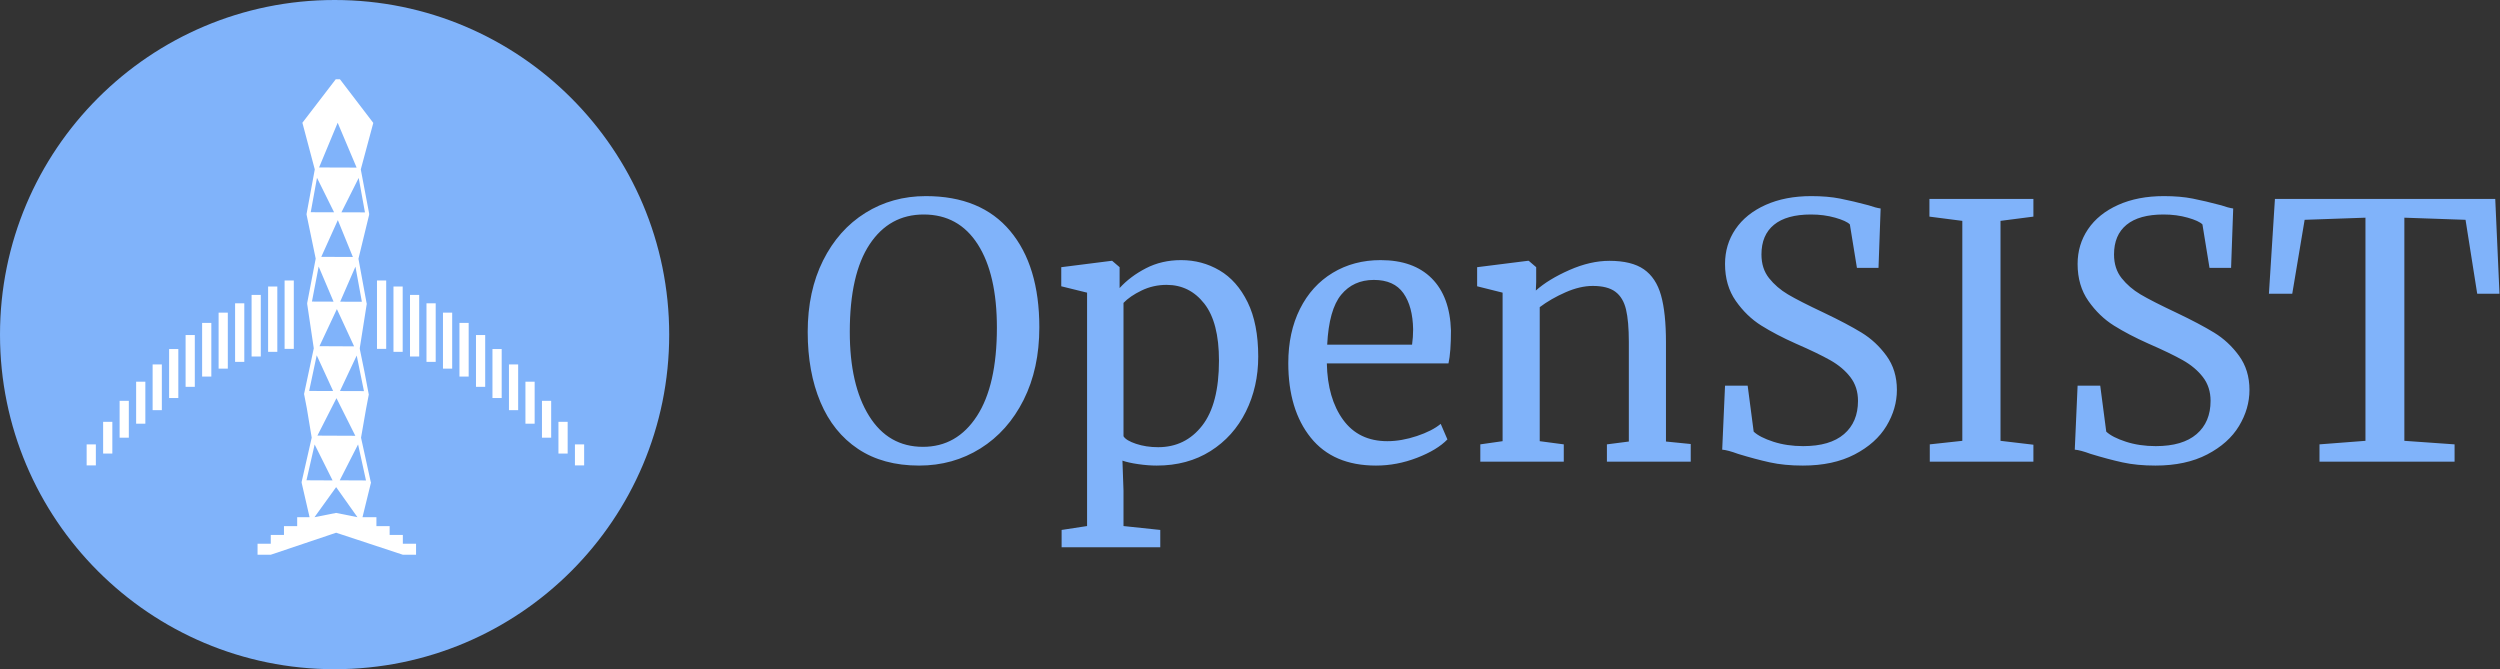 <?xml version="1.0" encoding="UTF-8"?>
<!-- Generated by Pixelmator Pro 3.5.5 -->
<svg width="2036" height="545" viewBox="0 0 2036 545" xmlns="http://www.w3.org/2000/svg">
    <rect x="0" y="0" width="2036" height="545" fill="#333333" stroke="none"/>
    <path id="OpenSIST" fill="#80b3fa" fill-rule="evenodd" stroke="none" d="M 1926.432 177.28 L 1876.896 179.008 L 1866.816 239.2 L 1847.808 239.2 L 1852.704 162.016 L 2032.128 162.016 L 2035.584 239.2 L 2017.44 239.2 L 2007.936 179.008 L 1958.112 177.28 L 1958.112 359.008 L 1999.008 361.888 L 1999.008 376 L 1888.992 376 L 1888.992 361.888 L 1926.432 359.008 Z M 1755.36 379.168 C 1745.376 379.168 1736.448 378.304 1728.576 376.576 C 1720.704 374.848 1712.064 372.544 1702.656 369.664 C 1696.896 367.552 1692.576 366.4 1689.696 366.208 L 1692 314.08 L 1710.432 314.08 L 1715.328 351.52 C 1718.592 354.592 1723.92 357.328 1731.312 359.728 C 1738.704 362.128 1746.816 363.328 1755.648 363.328 C 1770.24 363.328 1781.328 360.064 1788.912 353.536 C 1796.496 347.008 1800.288 337.984 1800.288 326.464 C 1800.288 318.976 1798.224 312.544 1794.096 307.168 C 1789.968 301.792 1784.496 297.184 1777.68 293.344 C 1770.864 289.504 1761.504 284.992 1749.6 279.808 C 1738.848 275.008 1729.488 270.112 1721.52 265.12 C 1713.552 260.128 1706.64 253.456 1700.784 245.104 C 1694.928 236.752 1692 226.72 1692 215.008 C 1692 204.448 1694.832 194.992 1700.496 186.64 C 1706.16 178.288 1714.32 171.712 1724.976 166.912 C 1735.632 162.112 1748.064 159.712 1762.272 159.712 C 1771.104 159.712 1778.928 160.384 1785.744 161.728 C 1792.56 163.072 1800.288 164.896 1808.928 167.2 C 1812.768 168.544 1816.032 169.408 1818.72 169.792 L 1816.992 218.176 L 1799.424 218.176 L 1793.664 182.752 C 1791.744 180.832 1787.76 179.008 1781.712 177.28 C 1775.664 175.552 1769.088 174.688 1761.984 174.688 C 1748.736 174.688 1738.704 177.472 1731.888 183.04 C 1725.072 188.608 1721.664 196.672 1721.664 207.232 C 1721.664 214.912 1723.728 221.344 1727.856 226.528 C 1731.984 231.712 1737.12 236.128 1743.264 239.776 C 1749.408 243.424 1759.2 248.416 1772.64 254.752 C 1785.12 260.704 1795.296 266.08 1803.168 270.88 C 1811.04 275.68 1817.808 281.968 1823.472 289.744 C 1829.136 297.52 1831.968 306.784 1831.968 317.536 C 1831.968 327.712 1829.136 337.504 1823.472 346.912 C 1817.808 356.32 1809.168 364.048 1797.552 370.096 C 1785.936 376.144 1771.872 379.168 1755.36 379.168 Z M 1598.112 179.872 L 1571.328 176.416 L 1571.328 162.016 L 1656 162.016 L 1656 176.416 L 1629.216 179.872 L 1629.216 359.008 L 1656 362.176 L 1656 376 L 1571.616 376 L 1571.616 361.888 L 1598.112 359.008 Z M 1468.224 379.168 C 1458.24 379.168 1449.312 378.304 1441.44 376.576 C 1433.568 374.848 1424.928 372.544 1415.52 369.664 C 1409.76 367.552 1405.44 366.4 1402.56 366.208 L 1404.864 314.08 L 1423.296 314.08 L 1428.192 351.52 C 1431.456 354.592 1436.784 357.328 1444.176 359.728 C 1451.568 362.128 1459.68 363.328 1468.512 363.328 C 1483.104 363.328 1494.192 360.064 1501.776 353.536 C 1509.36 347.008 1513.152 337.984 1513.152 326.464 C 1513.152 318.976 1511.088 312.544 1506.96 307.168 C 1502.832 301.792 1497.36 297.184 1490.544 293.344 C 1483.728 289.504 1474.368 284.992 1462.464 279.808 C 1451.712 275.008 1442.352 270.112 1434.384 265.12 C 1426.416 260.128 1419.504 253.456 1413.648 245.104 C 1407.792 236.752 1404.864 226.72 1404.864 215.008 C 1404.864 204.448 1407.696 194.992 1413.36 186.64 C 1419.024 178.288 1427.184 171.712 1437.84 166.912 C 1448.496 162.112 1460.928 159.712 1475.136 159.712 C 1483.968 159.712 1491.792 160.384 1498.608 161.728 C 1505.424 163.072 1513.152 164.896 1521.792 167.2 C 1525.632 168.544 1528.896 169.408 1531.584 169.792 L 1529.856 218.176 L 1512.288 218.176 L 1506.528 182.752 C 1504.608 180.832 1500.624 179.008 1494.576 177.28 C 1488.528 175.552 1481.952 174.688 1474.848 174.688 C 1461.6 174.688 1451.568 177.472 1444.752 183.04 C 1437.936 188.608 1434.528 196.672 1434.528 207.232 C 1434.528 214.912 1436.592 221.344 1440.72 226.528 C 1444.848 231.712 1449.984 236.128 1456.128 239.776 C 1462.272 243.424 1472.064 248.416 1485.504 254.752 C 1497.984 260.704 1508.16 266.08 1516.032 270.88 C 1523.904 275.68 1530.672 281.968 1536.336 289.744 C 1542 297.52 1544.832 306.784 1544.832 317.536 C 1544.832 327.712 1542 337.504 1536.336 346.912 C 1530.672 356.32 1522.032 364.048 1510.416 370.096 C 1498.8 376.144 1484.736 379.168 1468.224 379.168 Z M 1223.712 238.336 L 1202.976 233.152 L 1202.976 217.6 L 1244.16 212.416 L 1245.024 212.416 L 1251.072 217.6 L 1251.072 229.696 L 1250.784 236.608 C 1257.696 230.464 1266.816 224.896 1278.144 219.904 C 1289.472 214.912 1300.32 212.416 1310.688 212.416 C 1322.784 212.416 1332.144 214.72 1338.768 219.328 C 1345.392 223.936 1350.048 230.992 1352.736 240.496 C 1355.424 250 1356.768 262.816 1356.768 278.944 L 1356.768 359.584 L 1376.928 361.6 L 1376.928 376 L 1308.672 376 L 1308.672 361.888 L 1326.528 359.584 L 1326.528 278.656 C 1326.528 267.328 1325.76 258.448 1324.224 252.016 C 1322.688 245.584 1319.808 240.784 1315.584 237.616 C 1311.36 234.448 1305.216 232.864 1297.152 232.864 C 1290.24 232.864 1282.848 234.592 1274.976 238.048 C 1267.104 241.504 1260.096 245.536 1253.952 250.144 L 1253.952 359.296 L 1273.536 361.888 L 1273.536 376 L 1205.568 376 L 1205.568 361.888 L 1223.712 359.296 Z M 1120.608 379.168 C 1097.376 379.168 1079.664 371.584 1067.472 356.416 C 1055.28 341.248 1049.184 320.992 1049.184 295.648 C 1049.184 278.944 1052.352 264.256 1058.688 251.584 C 1065.024 238.912 1073.904 229.12 1085.328 222.208 C 1096.752 215.296 1109.76 211.84 1124.352 211.84 C 1142.208 211.84 1156.08 216.784 1165.968 226.672 C 1175.856 236.56 1181.088 250.72 1181.664 269.152 C 1181.664 280.864 1180.992 289.792 1179.648 295.936 L 1080.576 295.936 C 1080.96 314.944 1085.376 330.256 1093.824 341.872 C 1102.272 353.488 1114.272 359.296 1129.824 359.296 C 1137.504 359.296 1145.52 357.904 1153.872 355.12 C 1162.224 352.336 1168.704 349.024 1173.312 345.184 L 1178.784 357.856 C 1173.216 363.616 1164.96 368.608 1154.016 372.832 C 1143.072 377.056 1131.936 379.168 1120.608 379.168 Z M 1149.984 280.672 C 1150.56 276.64 1150.848 272.512 1150.848 268.288 C 1150.656 255.808 1148.016 245.968 1142.928 238.768 C 1137.84 231.568 1129.824 227.968 1118.88 227.968 C 1107.744 227.968 1098.864 232 1092.24 240.064 C 1085.616 248.128 1081.824 261.664 1080.864 280.672 Z M 1024.704 290.464 C 1024.704 306.784 1021.344 321.712 1014.624 335.248 C 1007.904 348.784 998.304 359.488 985.824 367.36 C 973.344 375.232 958.752 379.168 942.048 379.168 C 937.44 379.168 932.448 378.784 927.072 378.016 C 921.696 377.248 917.376 376.288 914.112 375.136 L 914.976 399.328 L 914.976 428.416 L 944.928 431.584 L 944.928 445.696 L 864.576 445.696 L 864.576 431.584 L 885.312 428.416 L 885.312 238.336 L 864.288 233.152 L 864.288 217.6 L 905.184 212.416 L 905.76 212.416 L 911.808 217.6 L 911.808 234.592 C 917.568 228.256 924.72 222.88 933.264 218.464 C 941.808 214.048 951.36 211.84 961.92 211.84 C 973.248 211.84 983.664 214.624 993.168 220.192 C 1002.672 225.76 1010.304 234.4 1016.064 246.112 C 1021.824 257.824 1024.704 272.608 1024.704 290.464 Z M 950.112 232 C 942.816 232 936 233.536 929.664 236.608 C 923.328 239.68 918.432 243.04 914.976 246.688 L 914.976 355.264 C 916.32 357.568 919.728 359.632 925.2 361.456 C 930.672 363.28 936.672 364.192 943.2 364.192 C 957.984 364.192 969.936 358.336 979.056 346.624 C 988.176 334.912 992.736 317.248 992.736 293.632 C 992.736 272.896 988.752 257.44 980.784 247.264 C 972.816 237.088 962.592 232 950.112 232 Z M 748.512 379.168 C 728.928 379.168 712.368 374.656 698.832 365.632 C 685.296 356.608 675.072 343.888 668.16 327.472 C 661.248 311.056 657.792 292 657.792 270.304 C 657.792 248.224 661.968 228.832 670.32 212.128 C 678.672 195.424 690.144 182.512 704.736 173.392 C 719.328 164.272 735.744 159.712 753.984 159.712 C 783.936 159.712 806.832 169.168 822.672 188.08 C 838.512 206.992 846.432 233.152 846.432 266.56 C 846.432 289.024 842.16 308.752 833.616 325.744 C 825.072 342.736 813.36 355.888 798.48 365.2 C 783.6 374.512 766.944 379.168 748.512 379.168 Z M 752.256 174.688 C 733.632 174.688 718.944 182.8 708.192 199.024 C 697.44 215.248 692.064 239.008 692.064 270.304 C 692.064 299.104 697.296 321.904 707.76 338.704 C 718.224 355.504 732.864 363.904 751.68 363.904 C 770.112 363.904 784.752 355.552 795.6 338.848 C 806.448 322.144 811.872 298.144 811.872 266.848 C 811.872 237.856 806.688 215.248 796.32 199.024 C 785.952 182.8 771.264 174.688 752.256 174.688 Z"/>
    <g id="dark">
        <path id="Path" fill="#80b3fa" stroke="none" d="M 545 272.5 C 545 422.998 422.998 545 272.5 545 C 122.002 545 0 422.998 0 272.5 C 0 122.002 122.002 0 272.5 0 C 422.998 0 545 122.002 545 272.5 Z"/>
        <path id="path1" fill="#ffffff" stroke="none" d="M 395.139 272.855 L 387.642 272.855 L 387.642 315.035 L 395.139 315.035 L 395.139 272.855 Z"/>
        <path id="path2" fill="#ffffff" stroke="none" d="M 381.683 262.976 L 374.182 262.976 L 374.182 306.675 L 381.683 306.675 L 381.683 262.976 Z"/>
        <path id="path3" fill="#ffffff" stroke="none" d="M 354.829 247.016 L 347.331 247.016 L 347.331 294.705 L 354.829 294.705 L 354.829 247.016 Z"/>
        <path id="path4" fill="#ffffff" stroke="none" d="M 368.255 254.616 L 360.758 254.616 L 360.758 300.215 L 368.255 300.215 L 368.255 254.616 Z"/>
        <path id="path5" fill="#ffffff" stroke="none" d="M 341.403 240.176 L 333.905 240.176 L 333.905 290.335 L 341.403 290.335 L 341.403 240.176 Z"/>
        <path id="path6" fill="#ffffff" stroke="none" d="M 327.945 233.336 L 320.447 233.336 L 320.447 286.536 L 327.945 286.536 L 327.945 233.336 Z"/>
        <path id="path7" fill="#ffffff" stroke="none" d="M 314.519 228.428 L 307.021 228.428 L 307.021 284.116 L 314.519 284.116 L 314.519 228.428 Z"/>
        <path id="path8" fill="#ffffff" stroke="none" d="M 408.567 284.256 L 401.066 284.256 L 401.066 324.155 L 408.567 324.155 L 408.567 284.256 Z"/>
        <path id="path9" fill="#ffffff" stroke="none" d="M 421.991 296.795 L 414.494 296.795 L 414.494 334.034 L 421.991 334.034 L 421.991 296.795 Z"/>
        <path id="path10" fill="#ffffff" stroke="none" d="M 435.419 310.855 L 427.918 310.855 L 427.918 345.054 L 435.419 345.054 L 435.419 310.855 Z"/>
        <path id="path11" fill="#ffffff" stroke="none" d="M 448.876 326.435 L 441.378 326.435 L 441.378 356.454 L 448.876 356.454 L 448.876 326.435 Z"/>
        <path id="path12" fill="#ffffff" stroke="none" d="M 462.303 343.534 L 454.803 343.534 L 454.803 369.374 L 462.303 369.374 L 462.303 343.534 Z"/>
        <path id="path13" fill="#ffffff" stroke="none" d="M 475.728 361.919 L 468.23 361.919 L 468.23 379.022 L 475.728 379.022 L 475.728 361.919 Z"/>
        <path id="path14" fill="#ffffff" stroke="none" d="M 151.152 272.855 L 158.65 272.855 L 158.65 315.035 L 151.152 315.035 L 151.152 272.855 Z"/>
        <path id="path15" fill="#ffffff" stroke="none" d="M 164.61 262.976 L 172.108 262.976 L 172.108 306.675 L 164.61 306.675 L 164.61 262.976 Z"/>
        <path id="path16" fill="#ffffff" stroke="none" d="M 191.462 247.016 L 198.96 247.016 L 198.96 294.705 L 191.462 294.705 L 191.462 247.016 Z"/>
        <path id="path17" fill="#ffffff" stroke="none" d="M 178.036 254.616 L 185.534 254.616 L 185.534 300.215 L 178.036 300.215 L 178.036 254.616 Z"/>
        <path id="path18" fill="#ffffff" stroke="none" d="M 204.888 240.176 L 212.386 240.176 L 212.386 290.335 L 204.888 290.335 L 204.888 240.176 Z"/>
        <path id="path19" fill="#ffffff" stroke="none" d="M 218.346 233.336 L 225.844 233.336 L 225.844 286.536 L 218.346 286.536 L 218.346 233.336 Z"/>
        <path id="path20" fill="#ffffff" stroke="none" d="M 231.772 228.428 L 239.27 228.428 L 239.27 284.116 L 231.772 284.116 L 231.772 228.428 Z"/>
        <path id="path21" fill="#ffffff" stroke="none" d="M 137.725 284.256 L 145.223 284.256 L 145.223 324.155 L 137.725 324.155 L 137.725 284.256 Z"/>
        <path id="path22" fill="#ffffff" stroke="none" d="M 124.299 296.795 L 131.798 296.795 L 131.798 334.034 L 124.299 334.034 L 124.299 296.795 Z"/>
        <path id="path23" fill="#ffffff" stroke="none" d="M 110.873 310.855 L 118.371 310.855 L 118.371 345.054 L 110.873 345.054 L 110.873 310.855 Z"/>
        <path id="path24" fill="#ffffff" stroke="none" d="M 97.416 326.435 L 104.914 326.435 L 104.914 356.454 L 97.416 356.454 L 97.416 326.435 Z"/>
        <path id="path25" fill="#ffffff" stroke="none" d="M 83.989 343.534 L 91.487 343.534 L 91.487 369.374 L 83.989 369.374 L 83.989 343.534 Z"/>
        <path id="path26" fill="#ffffff" stroke="none" d="M 70.563 361.919 L 78.061 361.919 L 78.061 379.022 L 70.563 379.022 L 70.563 361.919 Z"/>
        <path id="path27" fill="#ffffff" stroke="none" d="M 328.076 435.641 L 317.319 435.641 L 317.319 428.47 L 306.562 428.47 L 306.562 421.206 L 295.216 421.206 L 301.909 393.895 C 302.01 393.659 302.112 393.386 302.112 393.114 C 302.112 392.773 302.01 392.468 301.874 392.196 L 294.096 356.767 C 294.096 356.666 294.062 356.564 294.028 356.462 L 298.138 332.888 L 300.346 321.339 L 296.711 302.248 L 293.009 284.177 C 293.009 284.177 293.077 284.008 293.077 283.906 C 293.077 283.804 293.009 283.77 292.975 283.668 L 298.613 247.933 C 298.613 247.933 298.715 247.662 298.715 247.526 C 298.715 247.39 298.647 247.254 298.613 247.118 C 298.613 247.084 298.613 247.016 298.579 246.983 C 298.579 246.88 298.579 246.779 298.512 246.677 L 291.922 210.772 C 291.922 210.772 291.922 210.772 291.922 210.738 L 300.617 174.936 C 300.617 174.392 300.617 175.004 300.617 174.732 C 300.617 174.427 300.617 174.936 300.617 173.883 L 293.824 137.979 C 293.824 138.047 293.824 137.944 293.824 137.979 L 304.014 100.104 L 276.84 64.539 L 273.443 64.539 L 246.268 99.968 L 256.357 137.979 L 249.665 174.223 C 249.665 174.223 249.665 174.358 249.665 174.427 C 249.665 174.528 249.631 174.664 249.665 174.766 L 257.104 210.636 L 250.175 246.779 C 250.175 246.779 250.175 246.847 250.175 246.88 L 250.175 246.948 C 250.175 246.948 250.175 247.016 250.175 247.05 C 250.175 247.22 250.107 247.39 250.175 247.56 L 255.542 283.668 L 251.67 301.909 L 247.627 320.863 L 249.903 332.616 L 253.843 356.36 C 253.843 356.36 253.843 356.462 253.843 356.496 L 245.657 392.432 C 245.657 392.432 245.657 392.672 245.657 392.773 C 245.657 392.909 245.623 393.013 245.657 393.146 L 252.111 421.206 L 242.023 421.206 L 242.023 428.47 L 231.266 428.47 L 231.266 435.641 L 220.51 435.641 L 220.51 442.812 L 209.753 442.812 L 209.753 451.776 L 220.51 451.776 L 273.749 433.849 L 328.076 451.776 L 338.832 451.776 L 338.832 442.812 L 328.076 442.812 L 328.076 435.641 Z M 274.021 324.26 L 289.374 354.899 L 258.497 354.763 L 274.021 324.26 Z M 274.36 251.704 L 288.389 282.072 L 260.161 281.936 L 274.36 251.704 Z M 290.427 136.484 L 259.856 136.382 L 275.006 99.968 L 290.427 136.484 Z M 275.141 179.25 L 287.37 209.278 L 261.656 209.176 L 275.141 179.25 Z M 273.749 396.713 L 291.106 421.206 L 273.749 417.714 L 256.119 421.206 L 273.749 396.713 Z M 276.67 391.21 L 291.616 361.93 L 298.07 391.278 L 276.704 391.177 L 276.67 391.21 Z M 276.874 318.451 L 290.495 289.544 L 296.405 318.519 L 276.874 318.451 Z M 277.044 245.692 L 289.476 217.158 L 294.707 245.759 L 277.044 245.692 Z M 278.057 172.898 L 292.125 144.908 L 297.221 172.966 L 278.057 172.898 Z M 258.157 144.806 L 272.084 172.898 L 253.062 172.83 L 258.157 144.806 Z M 259.516 217.056 L 271.643 245.658 L 254.047 245.59 L 259.516 217.056 Z M 257.954 289.409 L 271.303 318.451 L 251.771 318.383 L 257.919 289.409 L 257.954 289.409 Z M 256.221 361.93 L 270.861 391.245 L 249.597 391.141 L 256.255 361.93 L 256.221 361.93 Z"/>
    </g>
</svg>
